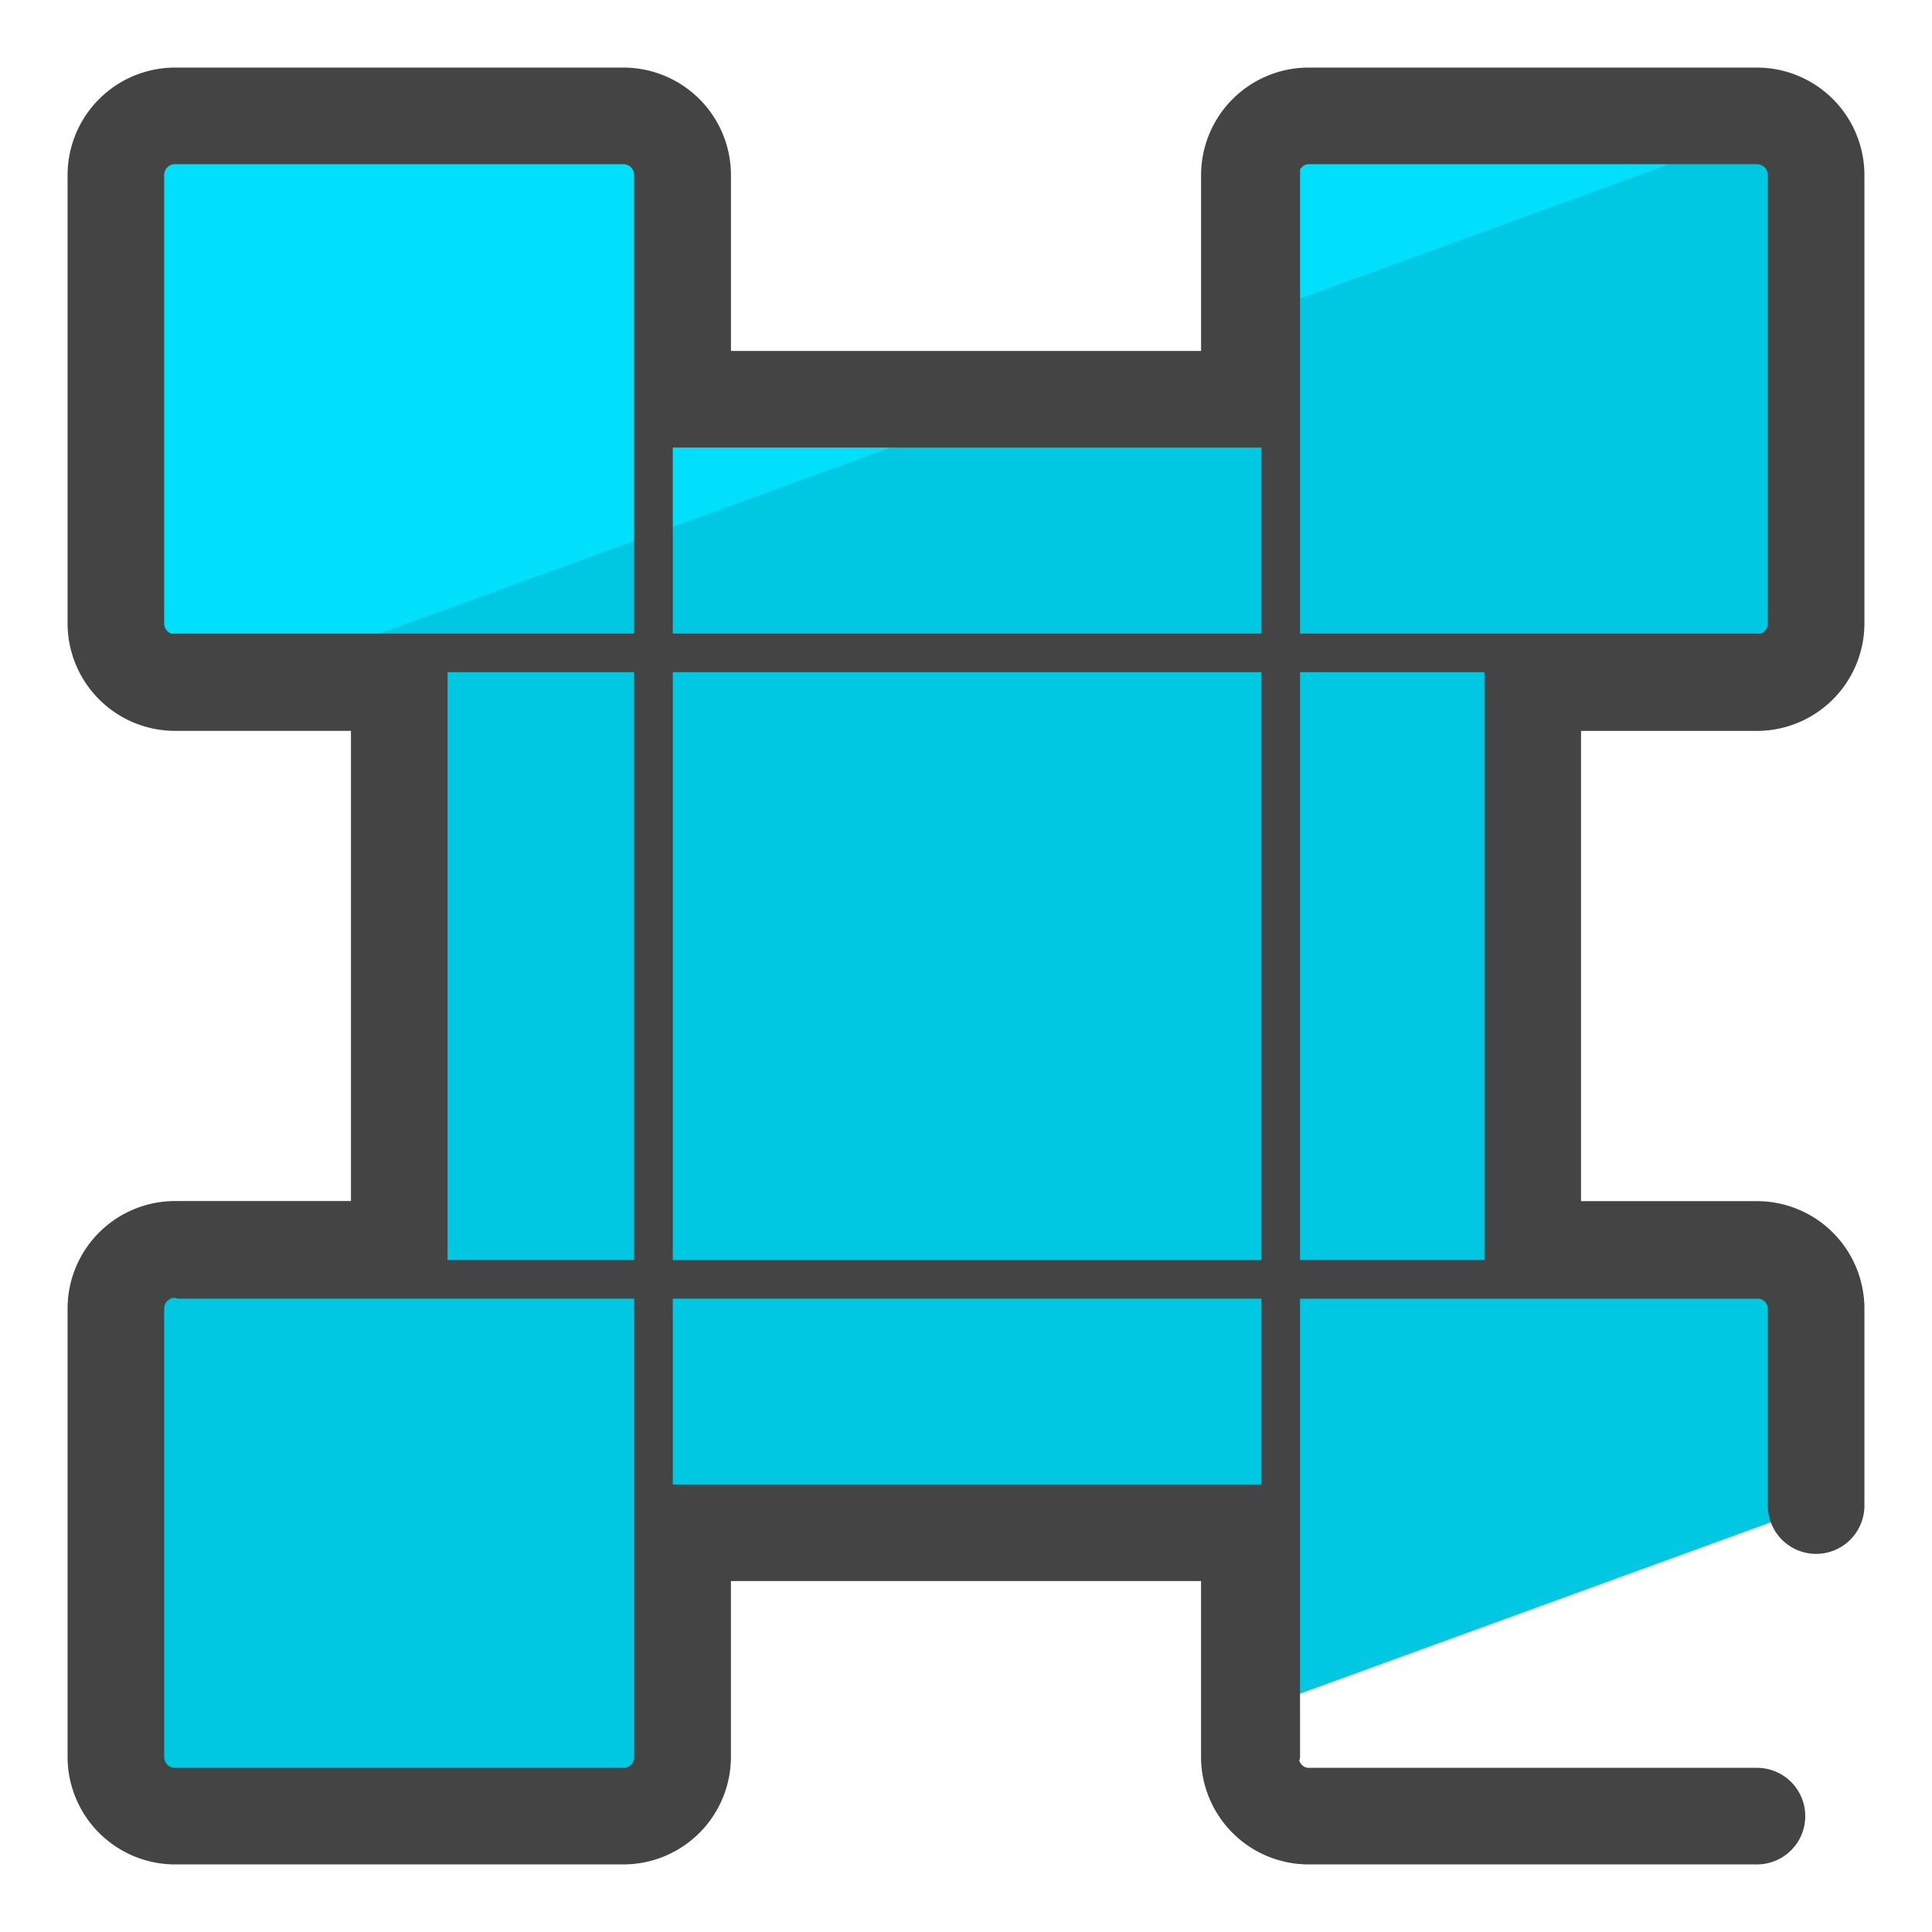 <svg version="1" xmlns="http://www.w3.org/2000/svg" viewBox="0 0 50 50"><path fill="#00C8E2" d="M4.531 47.001h11.605a1.53 1.53 0 0 0 1.531-1.531v-5.803h14.667v4.641l14.667-5.338v-5.105a1.53 1.53 0 0 0-1.531-1.531h-5.802V17.666h5.802a1.53 1.53 0 0 0 1.531-1.531V4.531c0-.846-.685-1.532-1.531-1.532H33.865c-.846 0-1.531.686-1.531 1.532v5.802H17.666V4.531c0-.846-.685-1.532-1.531-1.532H4.531c-.846 0-1.532.686-1.532 1.532v11.604c0 .846.686 1.531 1.532 1.531h5.803v14.667H4.531c-.846 0-1.532.685-1.532 1.531V45.47c0 .846.686 1.531 1.532 1.531z"/><path d="M46.16 3.171a1.516 1.516 0 0 0-.69-.172H33.865c-.846 0-1.531.686-1.531 1.532v3.673L46.16 3.171zM4.53 17.666h1.805l20.148-7.333h-8.817V4.531c0-.846-.685-1.532-1.531-1.532H4.53c-.846 0-1.531.686-1.531 1.532v11.604a1.53 1.53 0 0 0 1.531 1.531z" fill="#00DFFC"/><path fill="none" stroke="#444" stroke-linecap="round" stroke-miterlimit="10" d="M45.47 16.896H4.53"/><path fill="#444" d="M45.47 18.916a2.785 2.785 0 0 0 2.781-2.781V4.53a2.784 2.784 0 0 0-2.781-2.781H33.865a2.785 2.785 0 0 0-2.781 2.781v4.552H18.917V4.53a2.784 2.784 0 0 0-2.781-2.781H4.53A2.784 2.784 0 0 0 1.749 4.53v11.604a2.784 2.784 0 0 0 2.781 2.781h4.553v12.168H4.53a2.783 2.783 0 0 0-2.781 2.78V45.47a2.785 2.785 0 0 0 2.781 2.781h11.605a2.784 2.784 0 0 0 2.781-2.781v-4.553h12.167v4.553a2.785 2.785 0 0 0 2.781 2.781H45.47a1.25 1.25 0 0 0 0-2.5H33.865c-.116 0-.197-.081-.24-.181.007-.033.02-.064.02-.1V33.61h11.886c.122.031.22.124.22.255v5.099a1.25 1.25 0 0 0 2.5 0v-5.099a2.784 2.784 0 0 0-2.781-2.78h-4.553V18.916h4.553zm-12.824-7.333V32.61H17.412V11.583h15.234zM4.53 16.416a.281.281 0 0 1-.281-.281V4.53c0-.155.126-.281.281-.281h11.605a.28.28 0 0 1 .278.273l-.002.008v28.079h-4.829V16.416H4.53zm11.605 29.335H4.53a.281.281 0 0 1-.281-.281V33.864a.28.28 0 0 1 .272-.277c.036.008.069.022.108.022h11.783v11.86l.002.008a.281.281 0 0 1-.279.274zm16.511-7.334H17.412v-4.808h15.234v4.808zm5.771-22.001v16.193h-4.771V4.382c.05-.075.122-.133.22-.133H45.47c.155 0 .281.126.281.281v11.604a.281.281 0 0 1-.281.281h-7.053z"/></svg>